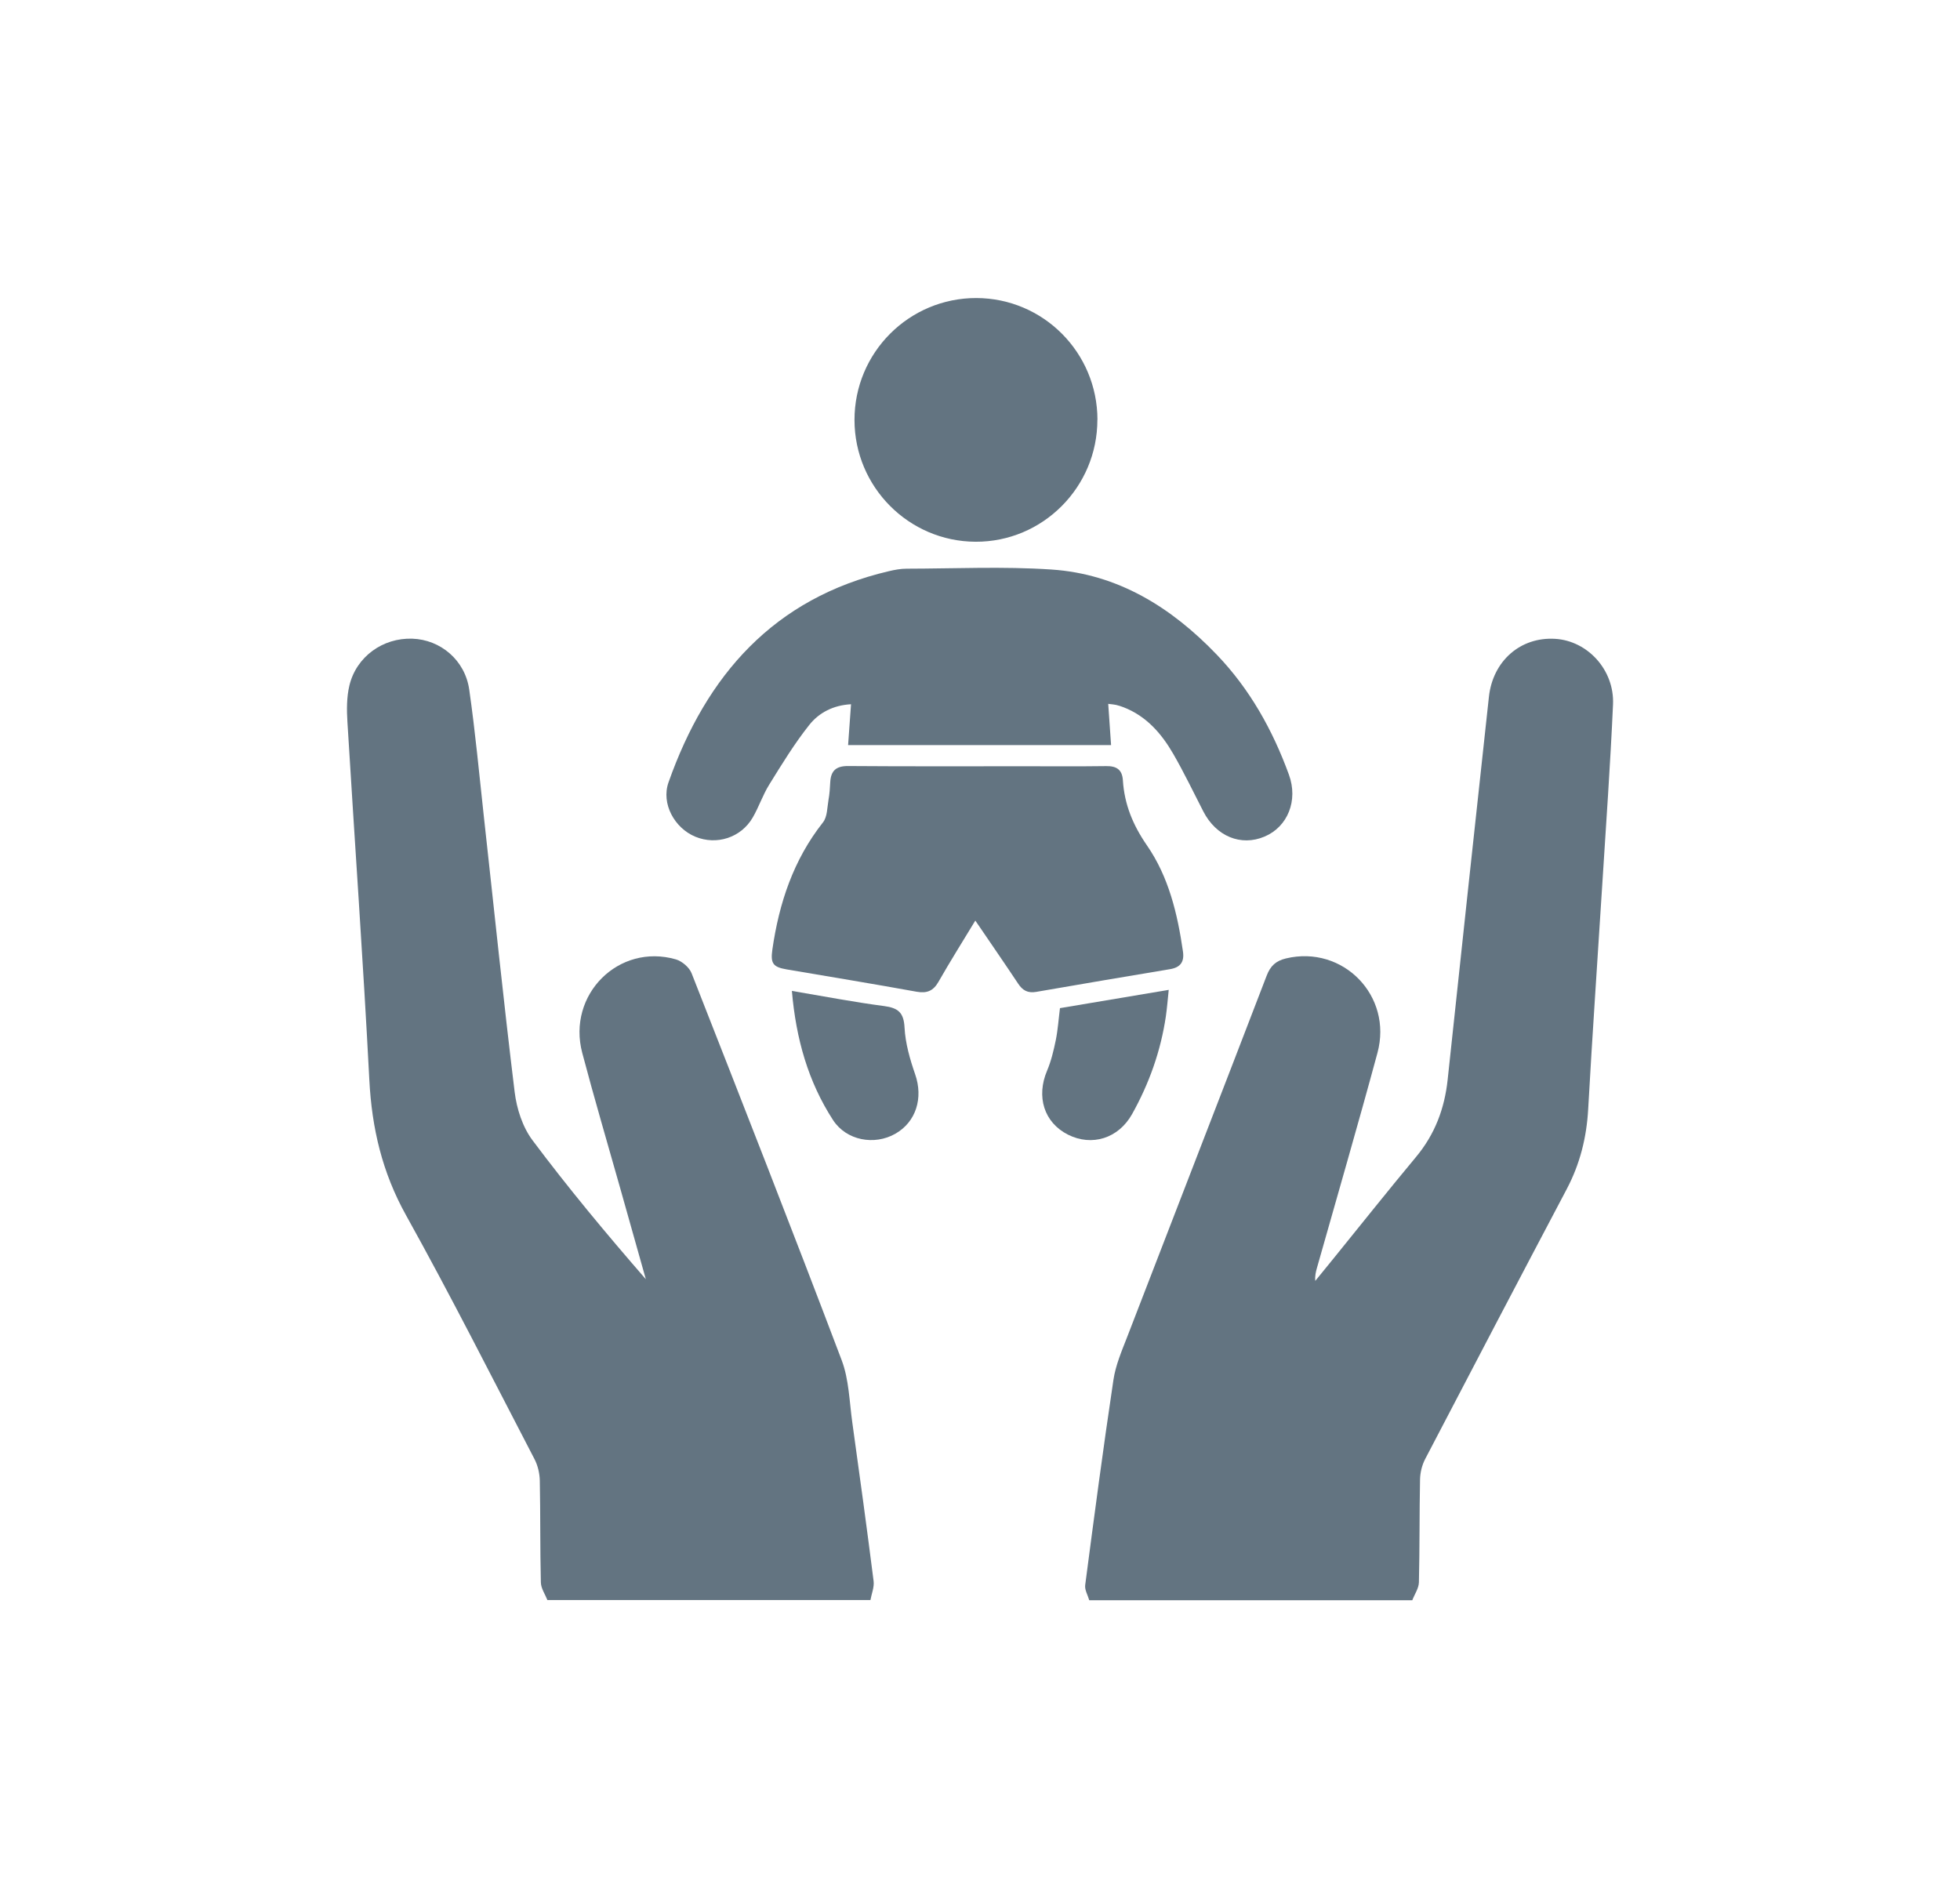 <?xml version="1.0" encoding="UTF-8"?>
<svg id="Layer_2" data-name="Layer 2" xmlns="http://www.w3.org/2000/svg" viewBox="0 0 260.41 252.23">
  <defs>
    <style>
      .cls-1 {
        fill: #637481;
      }
    </style>
  </defs>
  <path class="cls-1" d="m72.74,212.62c-.31-.79-.87-1.58-.88-2.38-.11-4.5-.05-9.01-.14-13.51-.02-.96-.26-2.01-.71-2.87-5.63-10.83-11.13-21.73-17.06-32.39-3.17-5.69-4.55-11.58-4.88-18-.82-15.85-1.95-31.69-2.91-47.53-.1-1.61-.11-3.3.26-4.85.92-3.85,4.46-6.37,8.37-6.23,3.72.13,6.98,2.83,7.55,6.74.81,5.62,1.33,11.29,1.95,16.93,1.35,12.19,2.6,24.4,4.09,36.57.27,2.21,1.05,4.64,2.36,6.39,4.74,6.34,9.82,12.44,15.07,18.48-1.14-4.07-2.29-8.14-3.44-12.21-1.68-5.95-3.43-11.88-5.01-17.86-2.05-7.74,4.84-14.62,12.44-12.43.82.24,1.79,1.07,2.09,1.85,6.72,17.11,13.43,34.22,19.94,51.41.97,2.57,1.02,5.5,1.41,8.28.98,7.02,1.94,14.04,2.83,21.07.1.81-.27,1.67-.42,2.51h-42.92Z"/>
  <path class="cls-1" d="m144.72,212.62c-.19-.67-.62-1.37-.54-2.01,1.19-9.09,2.39-18.18,3.75-27.25.29-1.97,1.11-3.87,1.84-5.75,6.16-15.99,12.38-31.97,18.52-47.97.5-1.31,1.23-1.98,2.58-2.3,7.55-1.8,14.2,4.96,12.14,12.56-2.58,9.55-5.35,19.05-8.04,28.57-.15.53-.28,1.07-.22,1.72.8-.99,1.61-1.97,2.41-2.96,3.65-4.5,7.26-9.05,10.97-13.5,2.51-3.01,3.8-6.43,4.21-10.29,1.8-16.95,3.64-33.9,5.48-50.85.52-4.78,4.2-7.99,8.8-7.71,4.31.26,7.89,4.13,7.69,8.72-.36,8.04-.93,16.07-1.44,24.1-.62,9.89-1.31,19.77-1.86,29.66-.21,3.78-1.09,7.3-2.86,10.65-6.3,11.93-12.56,23.89-18.8,35.85-.42.81-.66,1.79-.68,2.7-.09,4.56-.04,9.12-.15,13.68-.02.8-.58,1.59-.88,2.38h-42.92Z"/>
  <path class="cls-1" d="m147.24,93.51c.13,1.94.25,3.66.38,5.49h-34.94c.13-1.79.25-3.54.39-5.43-2.37.13-4.26,1.13-5.54,2.74-1.98,2.49-3.65,5.23-5.33,7.94-.86,1.38-1.37,2.96-2.19,4.37-1.55,2.68-4.8,3.72-7.63,2.55-2.75-1.14-4.56-4.38-3.56-7.22,5.03-14.25,13.99-24.48,29.28-28.06.76-.18,1.56-.33,2.34-.33,6.42-.01,12.86-.32,19.25.11,8.85.59,15.96,5.04,21.98,11.32,4.39,4.58,7.42,10.01,9.58,15.94,1.25,3.43-.16,6.92-3.23,8.22-3.15,1.34-6.45-.03-8.15-3.35-1.31-2.55-2.55-5.14-3.98-7.62-1.57-2.72-3.59-5.05-6.64-6.22-.31-.12-.64-.22-.96-.3-.27-.06-.55-.08-1.04-.14Z"/>
  <path class="cls-1" d="m129.58,122.32c-1.71,2.82-3.35,5.43-4.88,8.11-.69,1.22-1.53,1.58-2.9,1.34-5.75-1.04-11.52-1.99-17.29-2.97-1.8-.31-2.16-.78-1.89-2.65.89-6.16,2.79-11.9,6.72-16.88.59-.74.56-1.99.74-3.02.14-.77.19-1.56.23-2.35.09-1.52.8-2.13,2.38-2.12,7.82.06,15.65.03,23.47.03,3.6,0,7.21.03,10.81-.02,1.37-.02,2.13.46,2.22,1.89.2,3.2,1.34,5.96,3.2,8.65,2.89,4.18,4.06,9.09,4.78,14.09.2,1.38-.33,2.12-1.72,2.35-5.93.99-11.86,1.99-17.79,3.02-1.11.19-1.8-.2-2.39-1.1-1.83-2.75-3.7-5.46-5.69-8.38Z"/>
  <path class="cls-1" d="m145.8,55.76c.01,8.97-7.27,16.26-16.19,16.22-8.87-.04-16.07-7.28-16.08-16.17-.01-8.97,7.25-16.23,16.2-16.21,8.89.03,16.06,7.24,16.08,16.15Z"/>
  <path class="cls-1" d="m140.82,133.95c4.74-.8,9.44-1.58,14.46-2.43-.13,1.25-.22,2.39-.38,3.51-.68,4.61-2.22,8.94-4.49,13-1.81,3.23-5.34,4.33-8.53,2.72-3.17-1.61-4.23-5.04-2.76-8.5.54-1.28.87-2.67,1.15-4.03.28-1.37.37-2.77.56-4.27Z"/>
  <path class="cls-1" d="m105.22,131.66c4.27.72,8.24,1.49,12.24,2.01,1.87.25,2.62.86,2.72,2.87.11,2.09.72,4.21,1.41,6.2,1.09,3.13.14,6.32-2.64,7.9-2.78,1.58-6.5.9-8.27-1.82-3.3-5.09-4.92-10.78-5.47-17.17Z"/>
</svg>